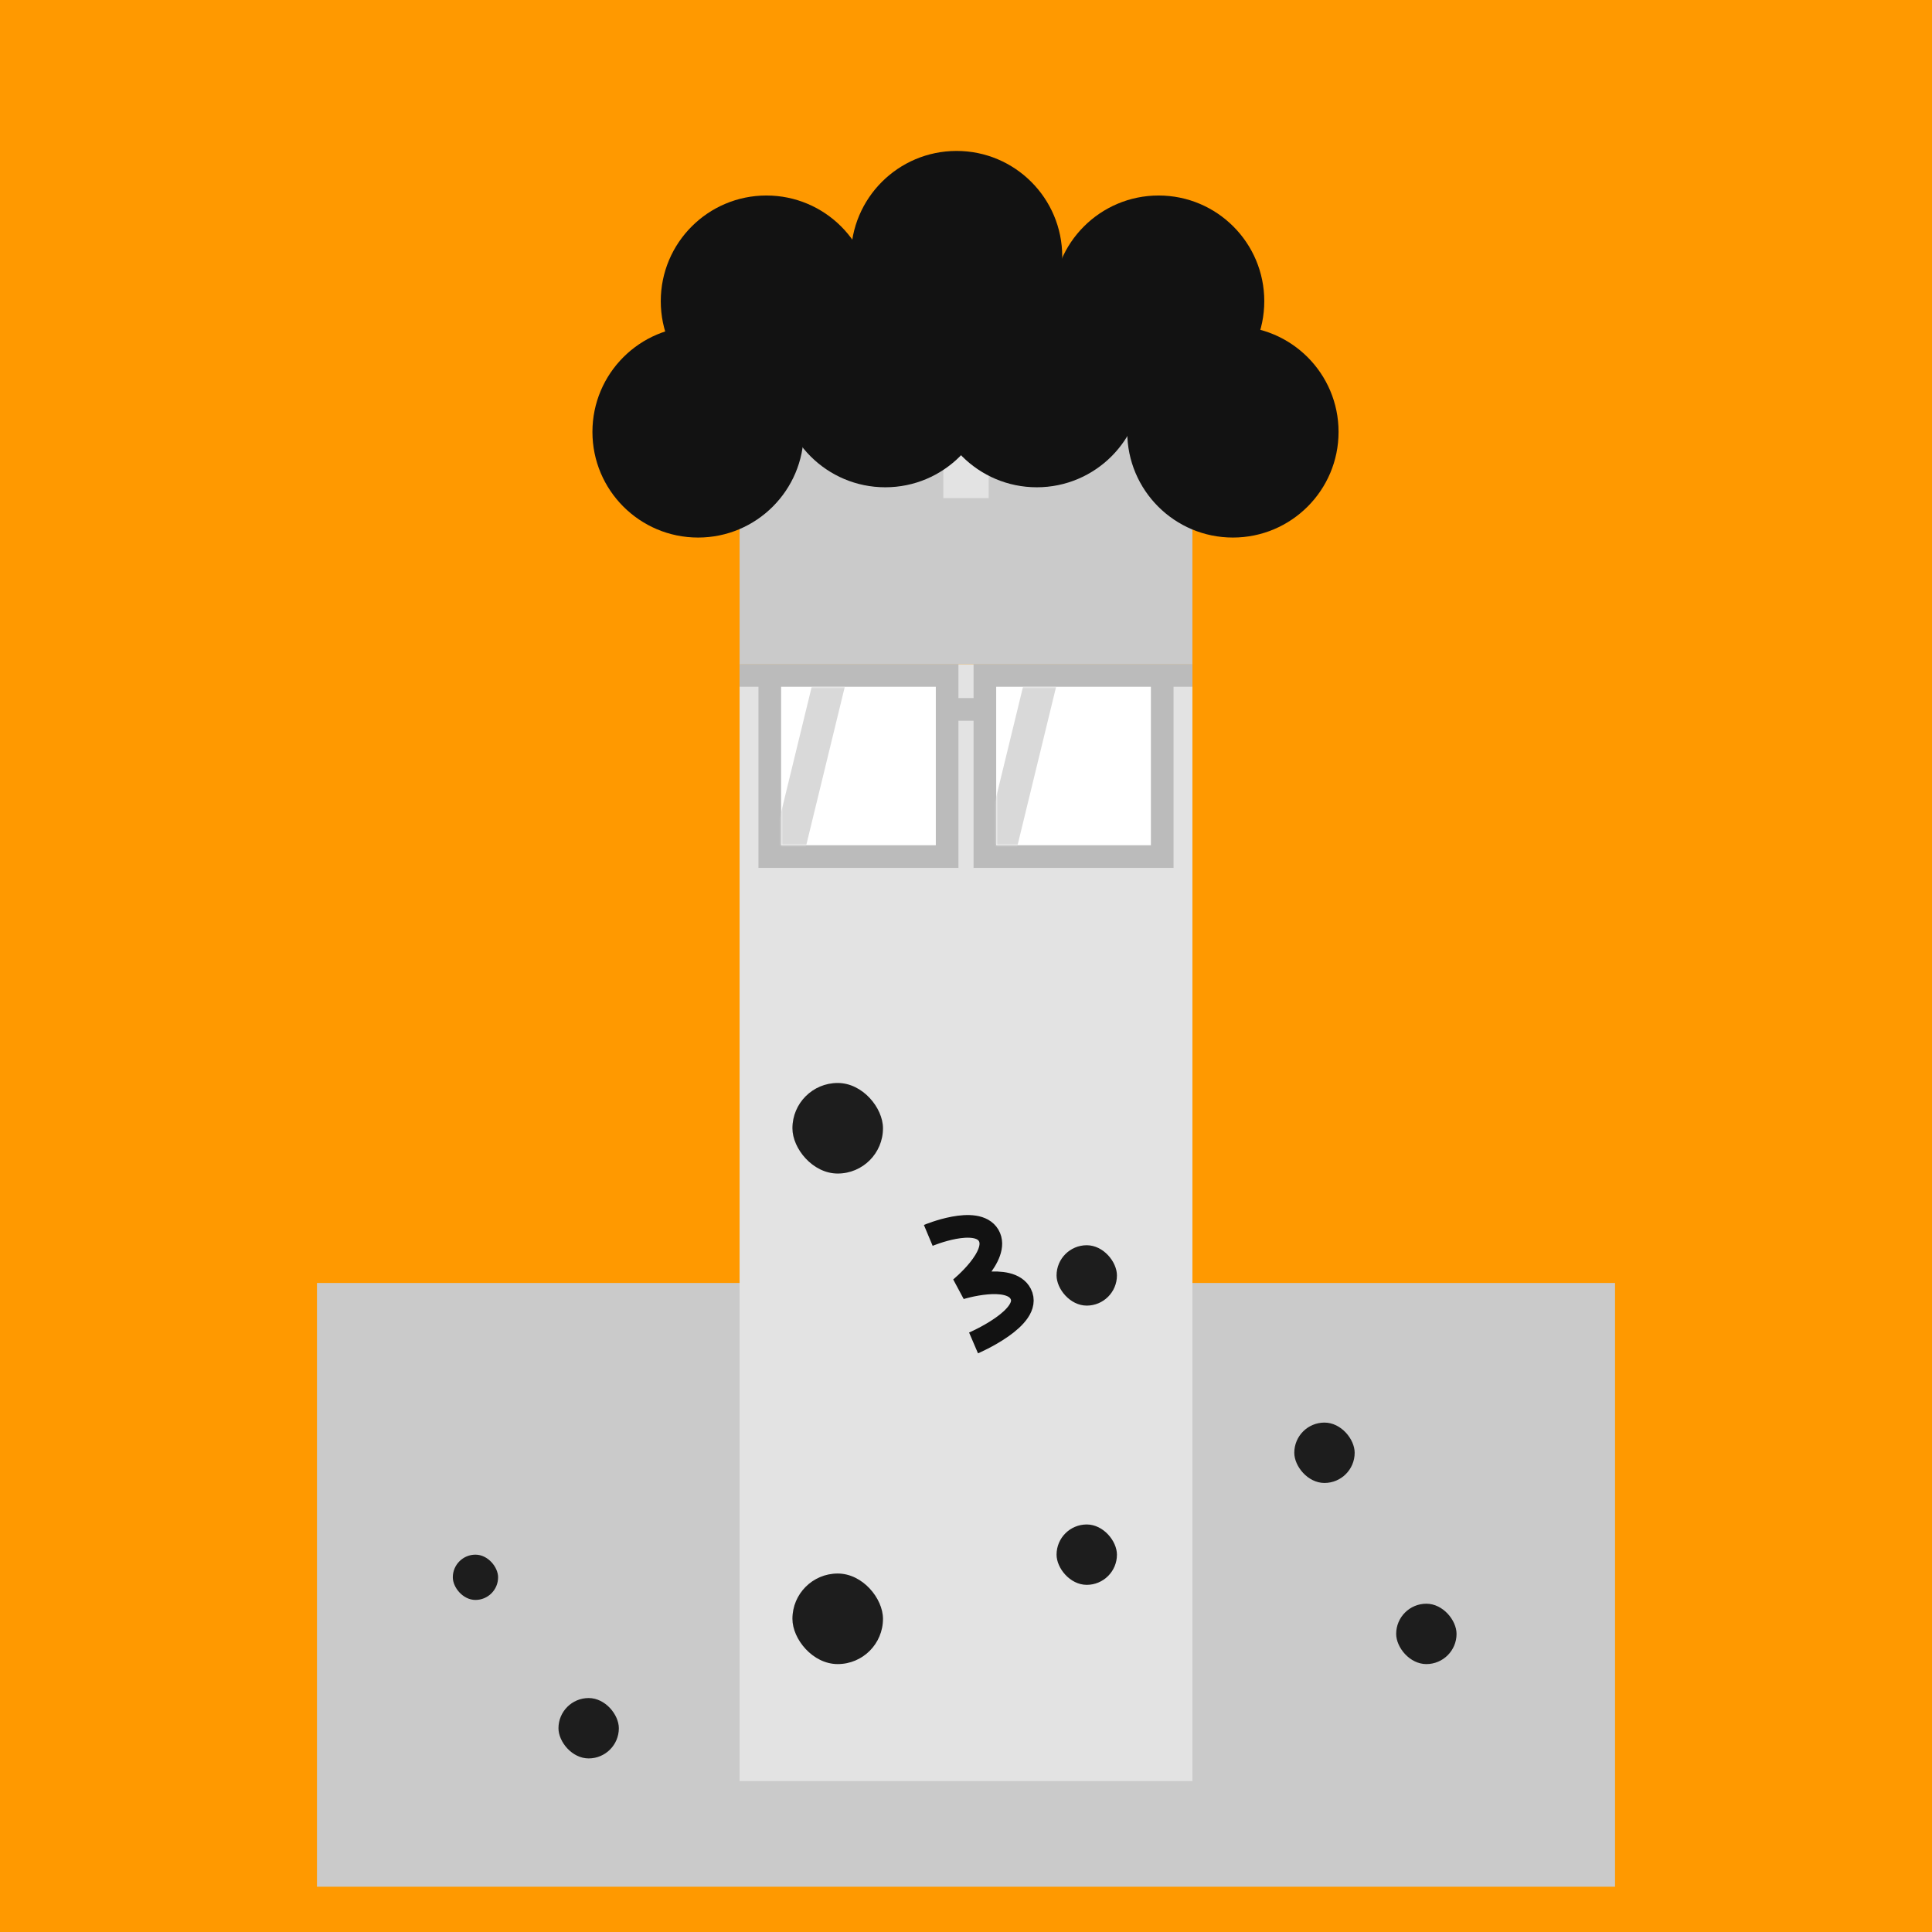 <svg xmlns="http://www.w3.org/2000/svg" width="512" height="512" fill="none"><rect width="512" height="512" fill="#FF9900"/><rect x="84" y="340" width="344" height="160" fill="#CACACA"/><rect x="343" y="377" width="16" height="16" rx="8" fill="#1D1D1D"/><rect x="120" y="412" width="12" height="12" rx="6" fill="#1D1D1D"/><rect x="370" y="425" width="16" height="16" rx="8" fill="#1D1D1D"/><rect x="148" y="450" width="16" height="16" rx="8" fill="#1D1D1D"/><g id="ling"><animateTransform attributeName="transform" type="translate" dur="0.4s" repeatCount="indefinite" keyTimes="0;0.5;1" values="0 0;0 28;0 0" /><rect x="196" y="176" width="120" height="296" fill="#E3E3E3"/><rect width="120" height="80" x="196" y="96" fill="#CACACA"/><rect x="250" y="96" width="12" height="36" fill="#E3E3E3"><animate attributeName="fill" values="#E3E3E3; #E3E3E3; #fff; #E3E3E3;#fff; #E3E3E3;#fff; #E3E3E3;#fff; #E3E3E3;#fff; #E3E3E3;#fff; #E3E3E3;#E3E3E3" keyTimes="0; 0.74; 0.76; 0.78;0.8;0.82;0.84;0.86;0.88;0.9;0.92;0.94;0.96;0.98;1" dur="5s" repeatCount="indefinite" /></rect><rect x="280" y="330" width="16" height="16" rx="8" fill="#1D1D1D"/><rect x="280" y="404" width="16" height="16" rx="8" fill="#1D1D1D"/><rect x="210" y="287" width="24" height="24" rx="12" fill="#1D1D1D"/><rect x="210" y="417" width="24" height="24" rx="12" fill="#1D1D1D"/><ellipse cx="253.504" cy="68" rx="28" ry="28" fill="#121212"/><ellipse cx="234.606" cy="101.134" rx="28" ry="28" fill="#121212"/><ellipse cx="274.764" cy="101.134" rx="28" ry="28" fill="#121212"/><ellipse cx="203.11" cy="79.811" rx="28" ry="28" fill="#121212"/><ellipse cx="185" cy="114.457" rx="28" ry="28" fill="#121212"/><ellipse cx="326.732" cy="114.457" rx="28" ry="28" fill="#121212"/><ellipse cx="307.047" cy="79.811" rx="28" ry="28" fill="#121212"/><path d="M204 179H251V227H204V179Z" fill="white"/><path d="M204 179H251V227H204V179ZM204 179H196" stroke="#BBBBBB" stroke-width="6"/><path d="M251 188H261" stroke="#BBBBBB" stroke-width="6"/><path d="M308 179H261V227H308V179Z" fill="white"/><path d="M308 179H261V227H308V179ZM308 179H316" stroke="#BBBBBB" stroke-width="6"/><mask id="mask0_180_123" style="mask-type:alpha" maskUnits="userSpaceOnUse" x="207" y="182" width="41" height="42"><path d="M207 182H248V197V224H240.312H207V182Z" fill="#121212"/></mask><g mask="url(#mask0_180_123)"><path d="M215.112 182H223.882L213.358 225.235H204.588L215.112 182Z" fill="#D9D9D9"><animateTransform attributeName="transform" type="translate" dur="4s" repeatCount="indefinite" keyTimes="0;0.1;0.3;1" values="-32 0;-32 0;48 0;48 0" /></path></g><mask id="mask1_180_123" style="mask-type:alpha" maskUnits="userSpaceOnUse" x="264" y="182" width="41" height="42"><path d="M264 182H305V197V224H297.312H264V182Z" fill="#121212"/></mask><g mask="url(#mask1_180_123)"><path d="M271.112 182H279.882L269.358 225.235H260.588L271.112 182Z" fill="#D9D9D9"><animateTransform attributeName="transform" type="translate" dur="4s" repeatCount="indefinite" keyTimes="0;0.1;0.3;1" values="-32 0;-32 0;48 0;48 0" /></path></g><path d="M246 327.391C246 327.391 258.823 322.011 262 327.391C265.153 332.732 254.5 341.391 254.5 341.391C254.5 341.391 267.632 337.309 270.5 342.891C273.719 349.156 258 355.891 258 355.891" stroke="#121212" stroke-width="6"/></g></svg>